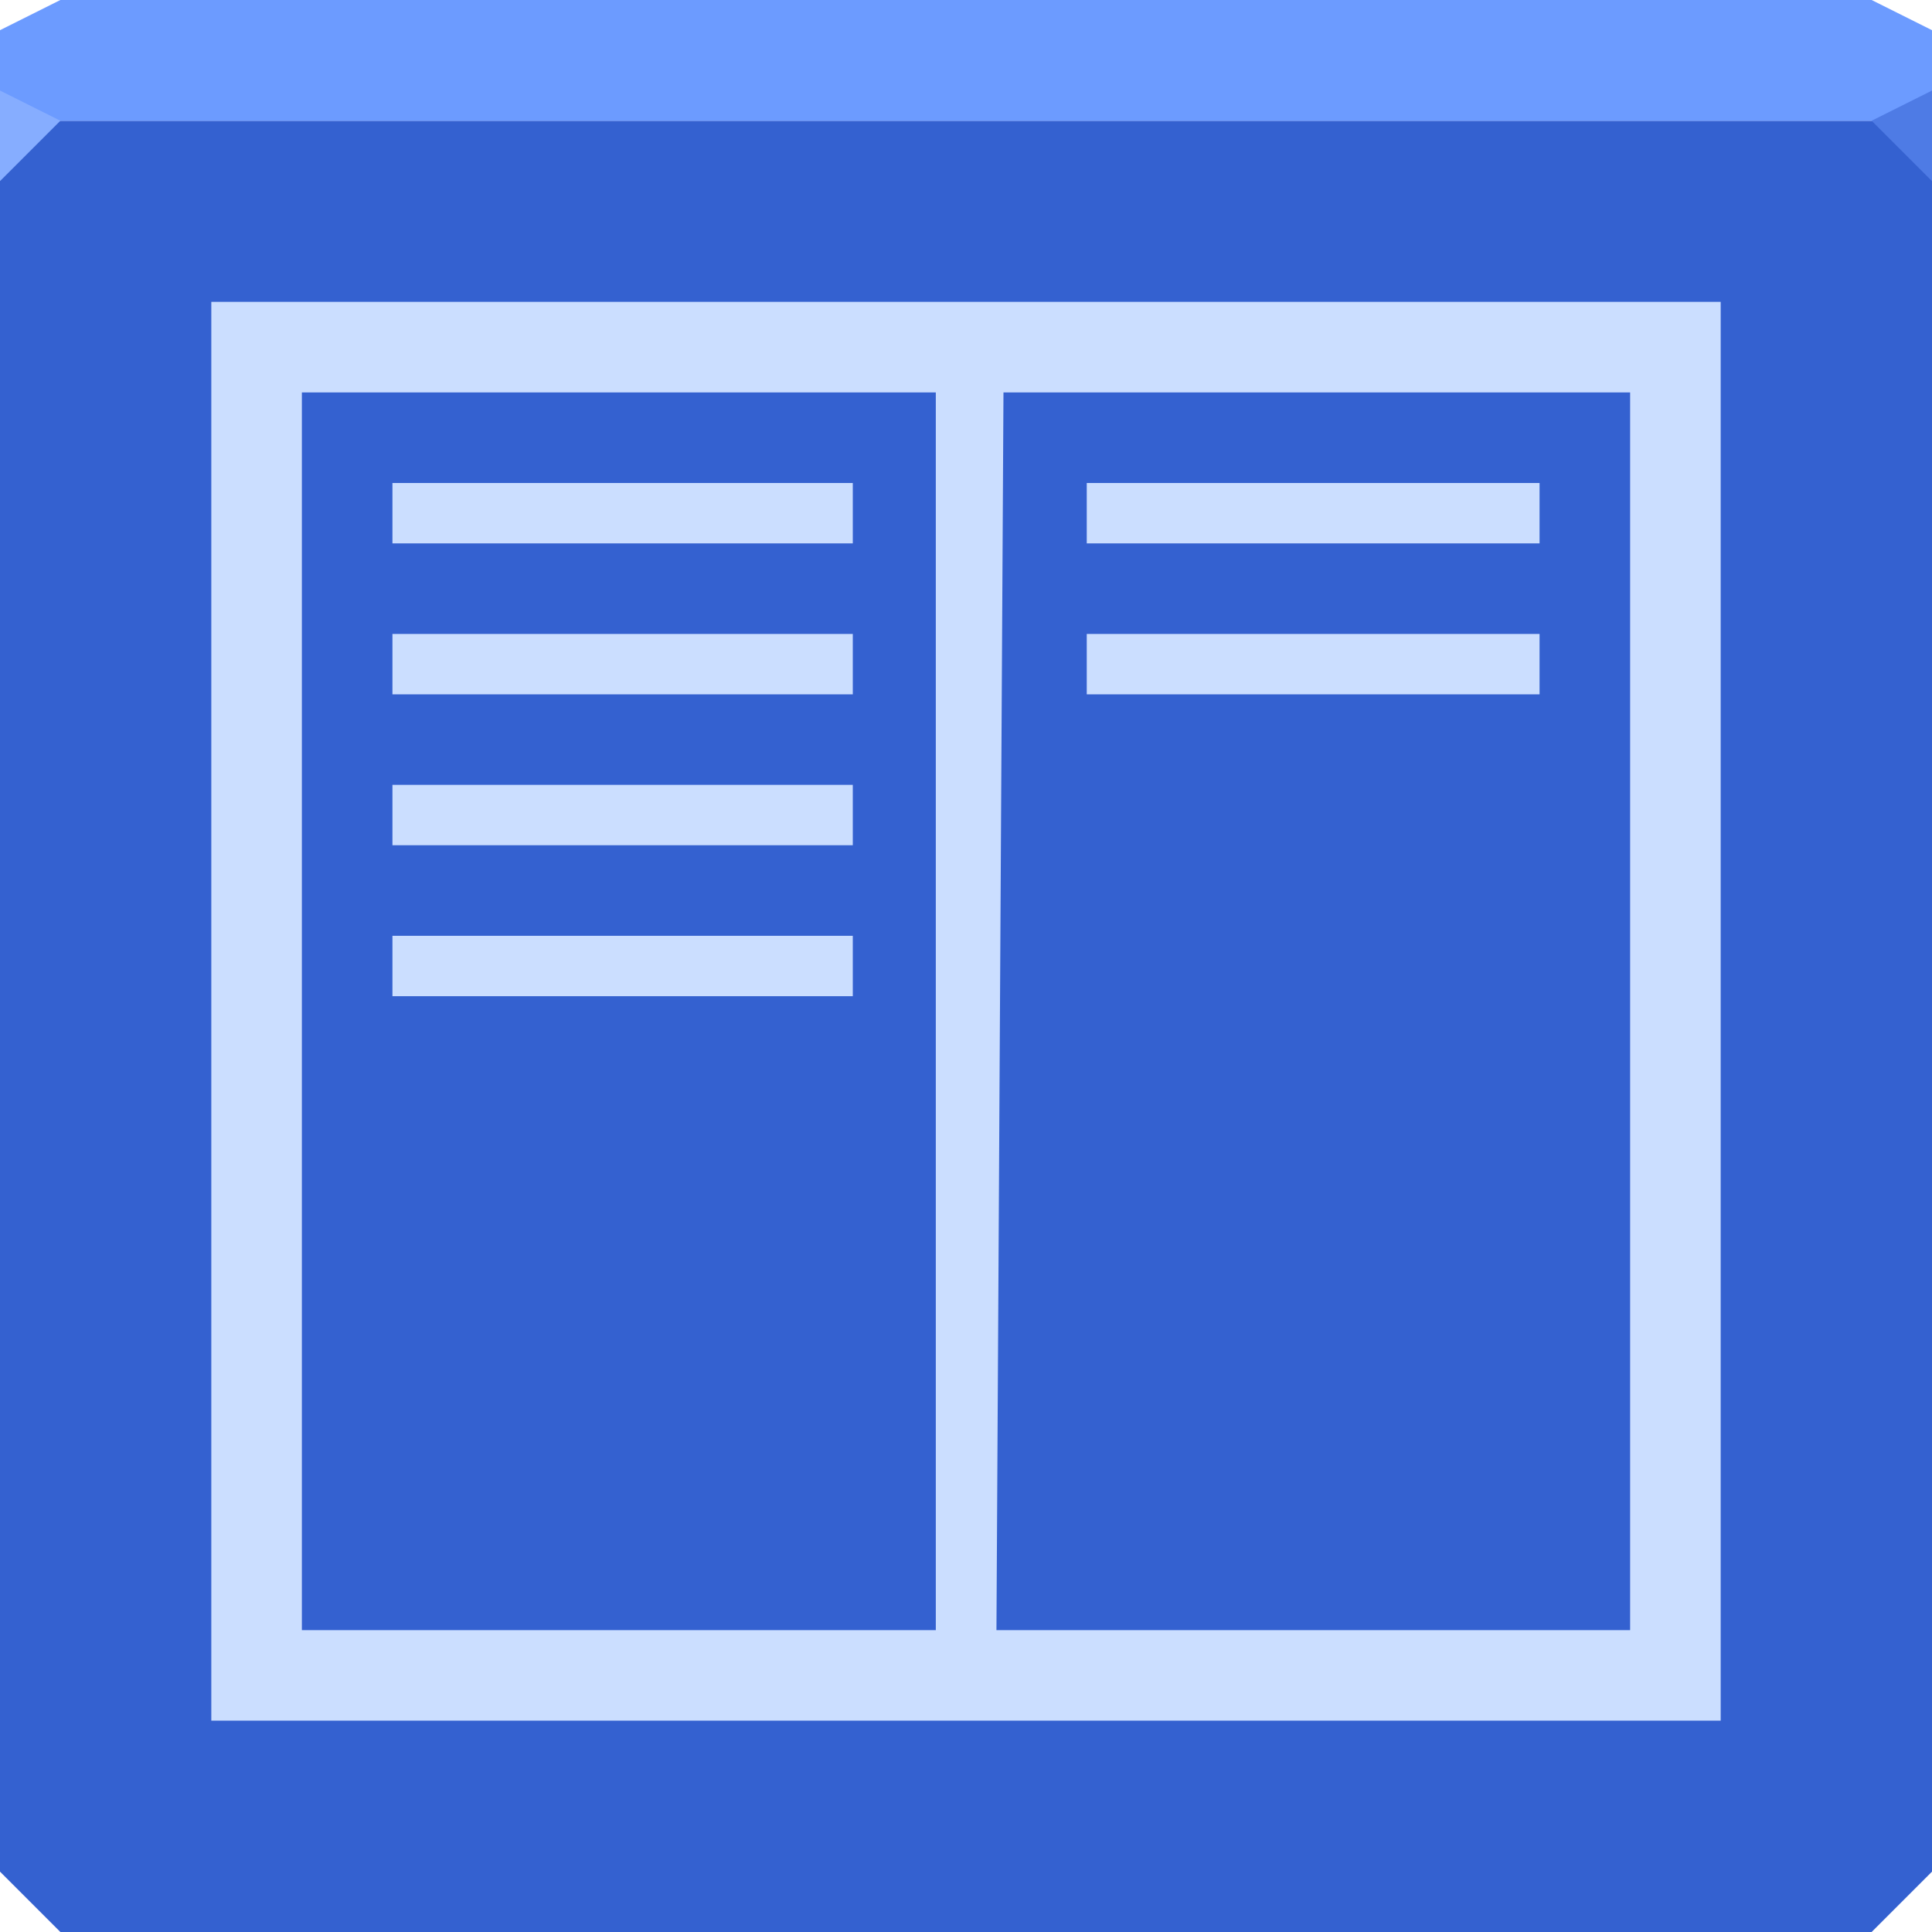 <svg xmlns="http://www.w3.org/2000/svg" viewBox="0 0 64 64"><g color="#000"><path d="m0 4v30 28l2 2h30 30l2-2v-28-30h-32-32" fill="#3461d0"/><path d="m2 0l-2 1v3h32 32v-3l-2-1h-30-30" fill="#6c9bff"/></g><path d="m64 6l-2-2 2-1z" fill="#4e7be5"/><path d="m0 3v3l2-2z" fill="#86adff"/><path d="m7 10v1.5 44 1.5h1.5 24 .5v-1.5l.25-44v-1.5h-.75-24zm24 0v1.5 44 1.5h1.5 23 1.5v-1.5-44-1.5h-1.5-23zm-21 3h21v41h-21zm23 0h21v41h-21zm-20 3v2h15.25v-2zm23 0v2h15v-2zm-23 5v2h15.25v-2zm23 0v2h15v-2zm-23 5v2h15.25v-2zm0 5v2h15.25v-2z" color="#000" fill="#cbdeff"/></svg>